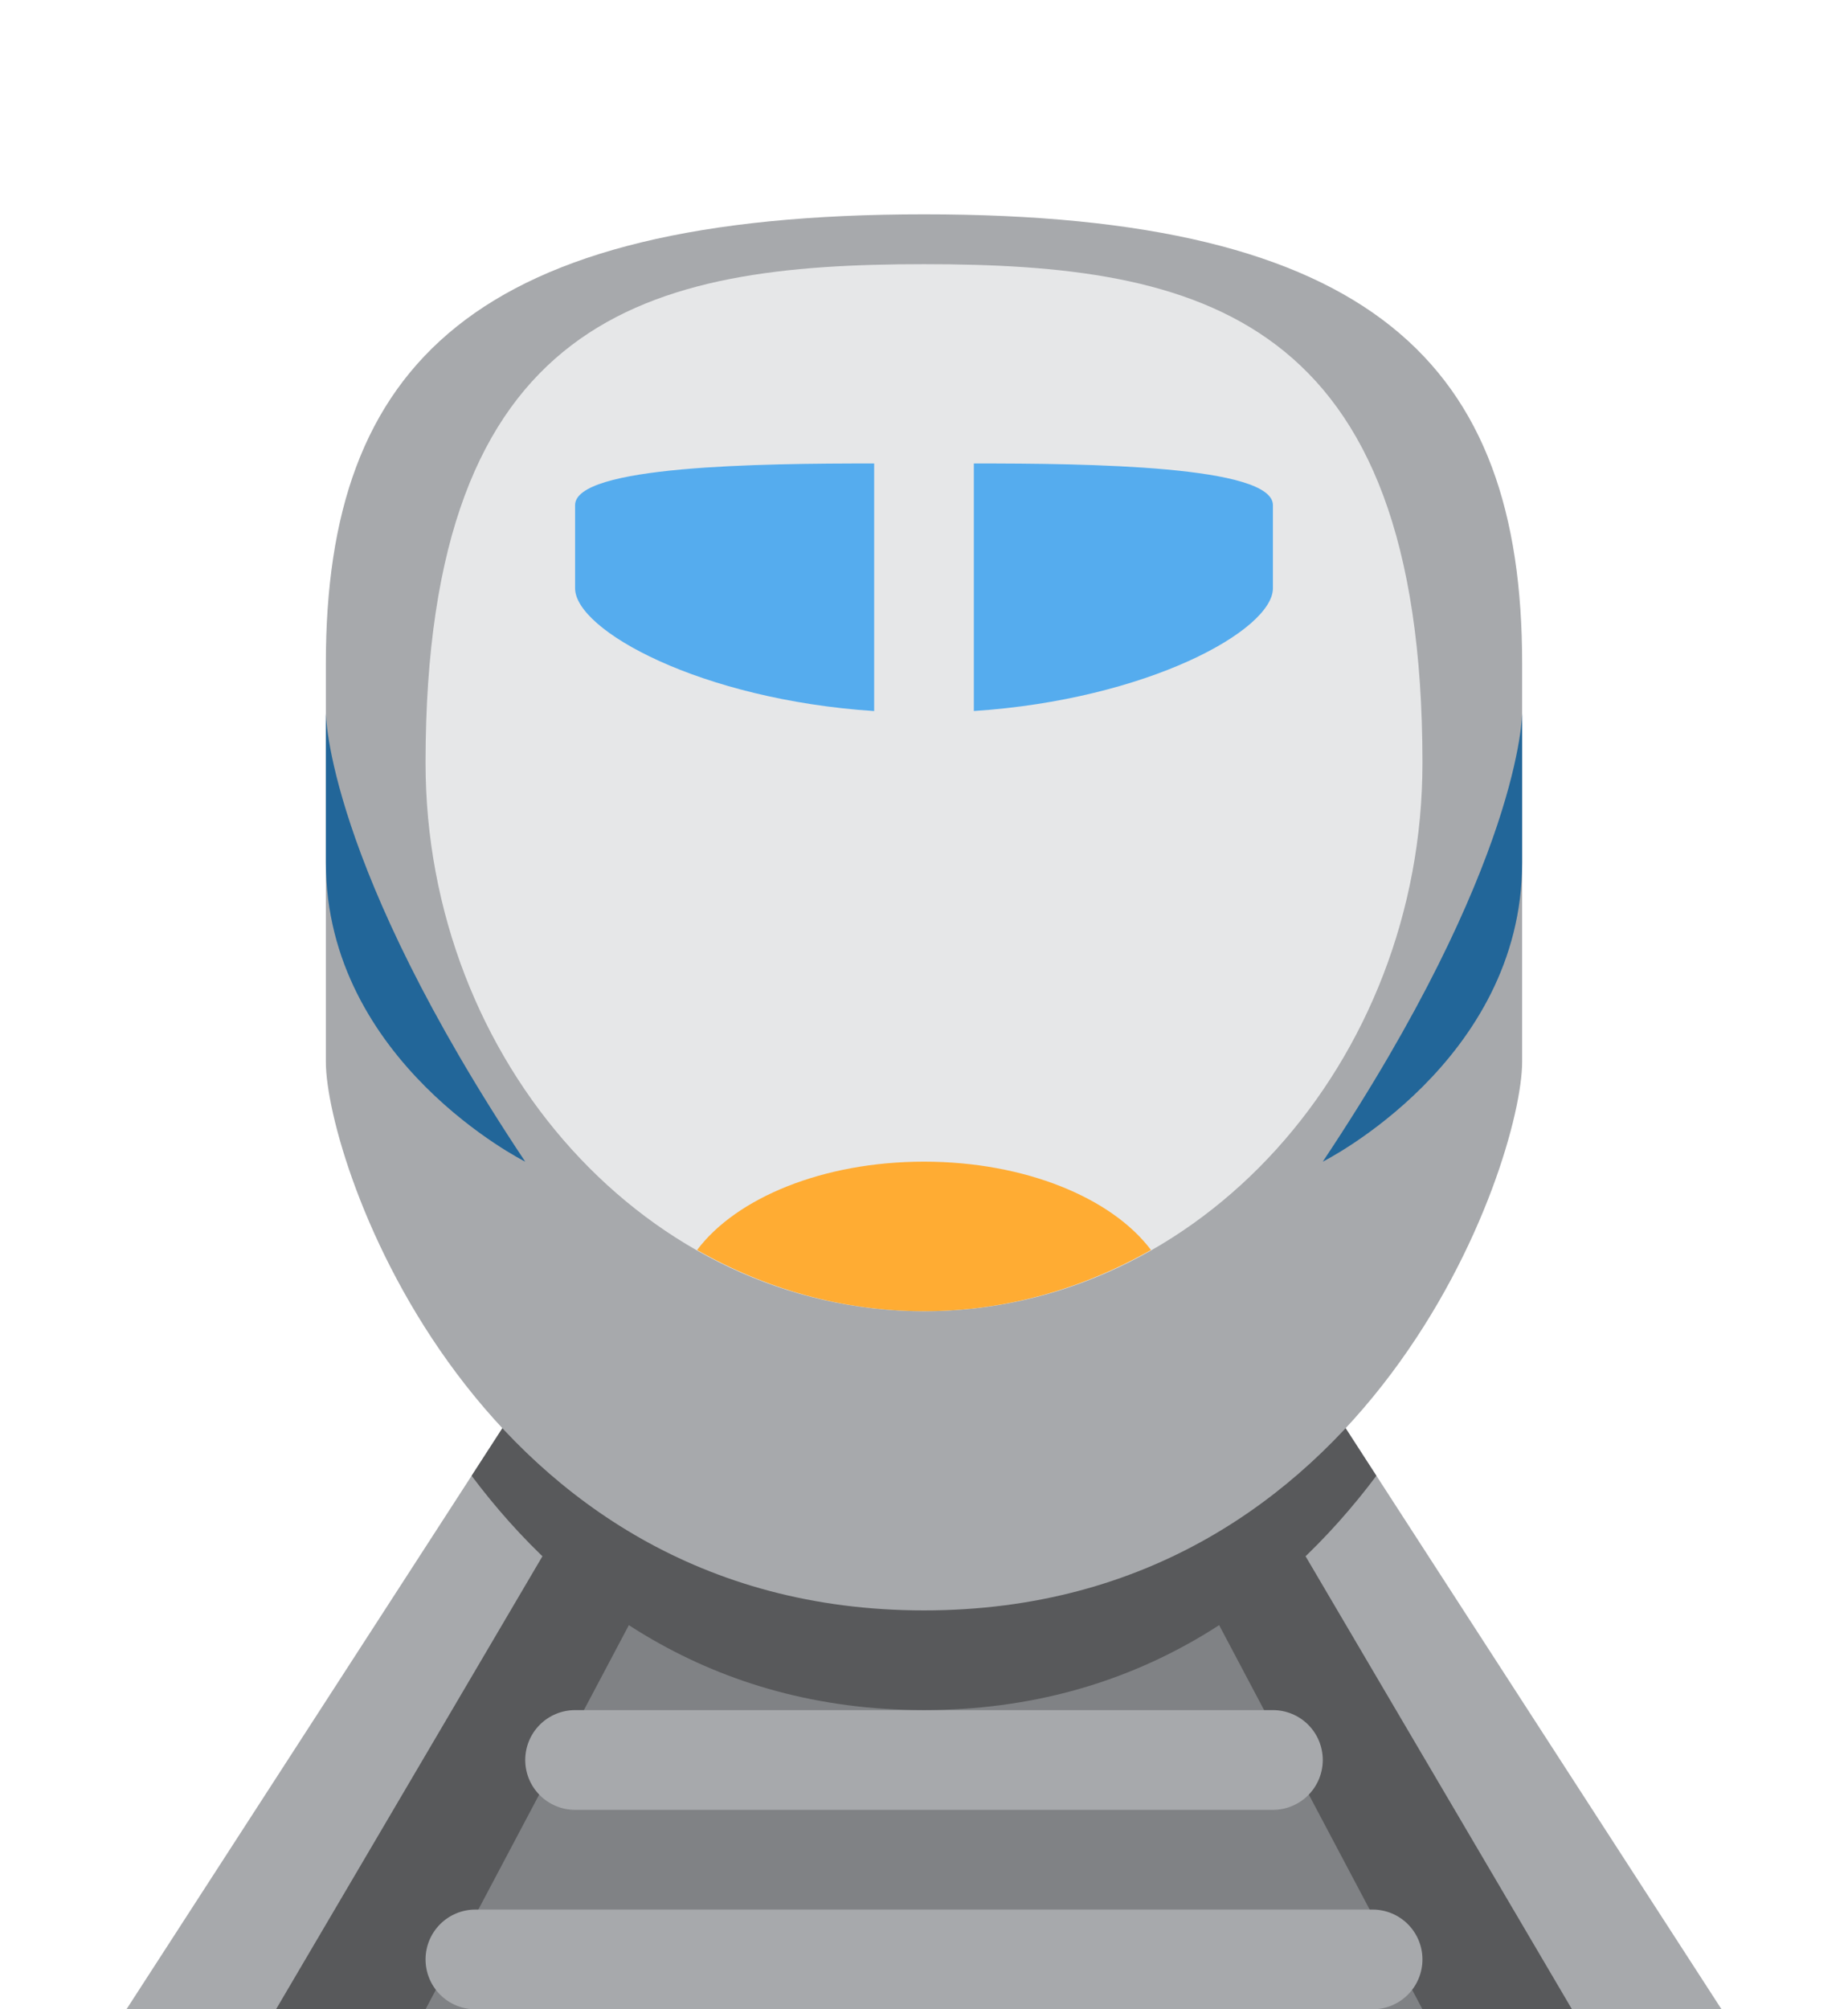 <svg width="69" height="75" viewBox="0 0 69 75" fill="none" xmlns="http://www.w3.org/2000/svg">
<g filter="url(#filter0_dd_1_9)">
<path d="M4.722 67H64.278L43.806 35.361H25.195L4.722 67Z" fill="#A7A9AC"/>
<path d="M10.306 67H58.694L40.083 35.361H28.917L10.306 67Z" fill="#58595B"/>
<path d="M15.889 67H53.111L36.361 35.361H32.639L15.889 67Z" fill="#808285"/>
<path d="M53.111 65.139C53.111 65.632 52.915 66.106 52.566 66.455C52.217 66.804 51.744 67 51.25 67H17.75C17.256 67 16.783 66.804 16.434 66.455C16.085 66.106 15.889 65.632 15.889 65.139C15.889 64.645 16.085 64.172 16.434 63.823C16.783 63.474 17.256 63.278 17.75 63.278H51.25C51.744 63.278 52.217 63.474 52.566 63.823C52.915 64.172 53.111 64.645 53.111 65.139ZM49.389 57.694C49.389 58.188 49.193 58.661 48.844 59.01C48.495 59.359 48.021 59.556 47.528 59.556H21.472C20.979 59.556 20.505 59.359 20.156 59.01C19.807 58.661 19.611 58.188 19.611 57.694C19.611 57.201 19.807 56.727 20.156 56.378C20.505 56.029 20.979 55.833 21.472 55.833H47.528C48.021 55.833 48.495 56.029 48.844 56.378C49.193 56.727 49.389 57.201 49.389 57.694Z" fill="#A7A9AC"/>
<path d="M51.391 47.086L43.806 35.361H25.194L17.609 47.086C21.124 51.77 26.538 55.831 34.5 55.831C42.46 55.831 47.878 51.769 51.391 47.086Z" fill="#58595B"/>
<path d="M34.5 0C17.75 0 12.167 5.583 12.167 16.75V31.639C12.167 35.359 17.75 52.111 34.5 52.111C51.25 52.111 56.833 35.359 56.833 31.639V16.75C56.833 5.583 51.25 0 34.5 0Z" fill="#A7A9AC"/>
<path d="M15.889 20.472C15.889 3.722 24.221 1.861 34.5 1.861C44.779 1.861 53.111 3.722 53.111 20.472C53.111 31.639 44.779 40.944 34.5 40.944C24.221 40.943 15.889 31.639 15.889 20.472Z" fill="#E6E7E8"/>
<path d="M34.5 40.943C37.556 40.943 40.428 40.105 42.974 38.657C41.516 36.718 38.278 35.361 34.5 35.361C30.722 35.361 27.485 36.718 26.028 38.659C28.57 40.105 31.446 40.943 34.5 40.943Z" fill="#FFAC33"/>
<path d="M36.361 9.3V18.54C42.853 18.109 47.528 15.524 47.528 13.957V10.856C47.528 9.384 40.657 9.296 36.361 9.3ZM32.639 9.3C28.343 9.296 21.472 9.382 21.472 10.856V13.958C21.472 15.525 26.147 18.11 32.639 18.542V9.3Z" fill="#55ACEE"/>
<path d="M12.167 18.611C12.167 18.611 12.167 24.194 19.611 35.361C19.611 35.361 12.167 31.639 12.167 24.194V18.611ZM56.833 18.611C56.833 18.611 56.833 24.194 49.389 35.361C49.389 35.361 56.833 31.639 56.833 24.194V18.611Z" fill="#226699"/>
</g>
<defs>
<filter id="filter0_dd_1_9" x="-3" y="0" width="75" height="75" filterUnits="userSpaceOnUse" color-interpolation-filters="sRGB">
<feFlood flood-opacity="0" result="BackgroundImageFix"/>
<feColorMatrix in="SourceAlpha" type="matrix" values="0 0 0 0 0 0 0 0 0 0 0 0 0 0 0 0 0 0 127 0" result="hardAlpha"/>
<feOffset dy="4"/>
<feGaussianBlur stdDeviation="2"/>
<feComposite in2="hardAlpha" operator="out"/>
<feColorMatrix type="matrix" values="0 0 0 0 0 0 0 0 0 0 0 0 0 0 0 0 0 0 0.25 0"/>
<feBlend mode="normal" in2="BackgroundImageFix" result="effect1_dropShadow_1_9"/>
<feColorMatrix in="SourceAlpha" type="matrix" values="0 0 0 0 0 0 0 0 0 0 0 0 0 0 0 0 0 0 127 0" result="hardAlpha"/>
<feOffset dy="4"/>
<feGaussianBlur stdDeviation="2"/>
<feComposite in2="hardAlpha" operator="out"/>
<feColorMatrix type="matrix" values="0 0 0 0 0 0 0 0 0 0 0 0 0 0 0 0 0 0 0.25 0"/>
<feBlend mode="normal" in2="effect1_dropShadow_1_9" result="effect2_dropShadow_1_9"/>
<feBlend mode="normal" in="SourceGraphic" in2="effect2_dropShadow_1_9" result="shape"/>
</filter>
</defs>
</svg>
